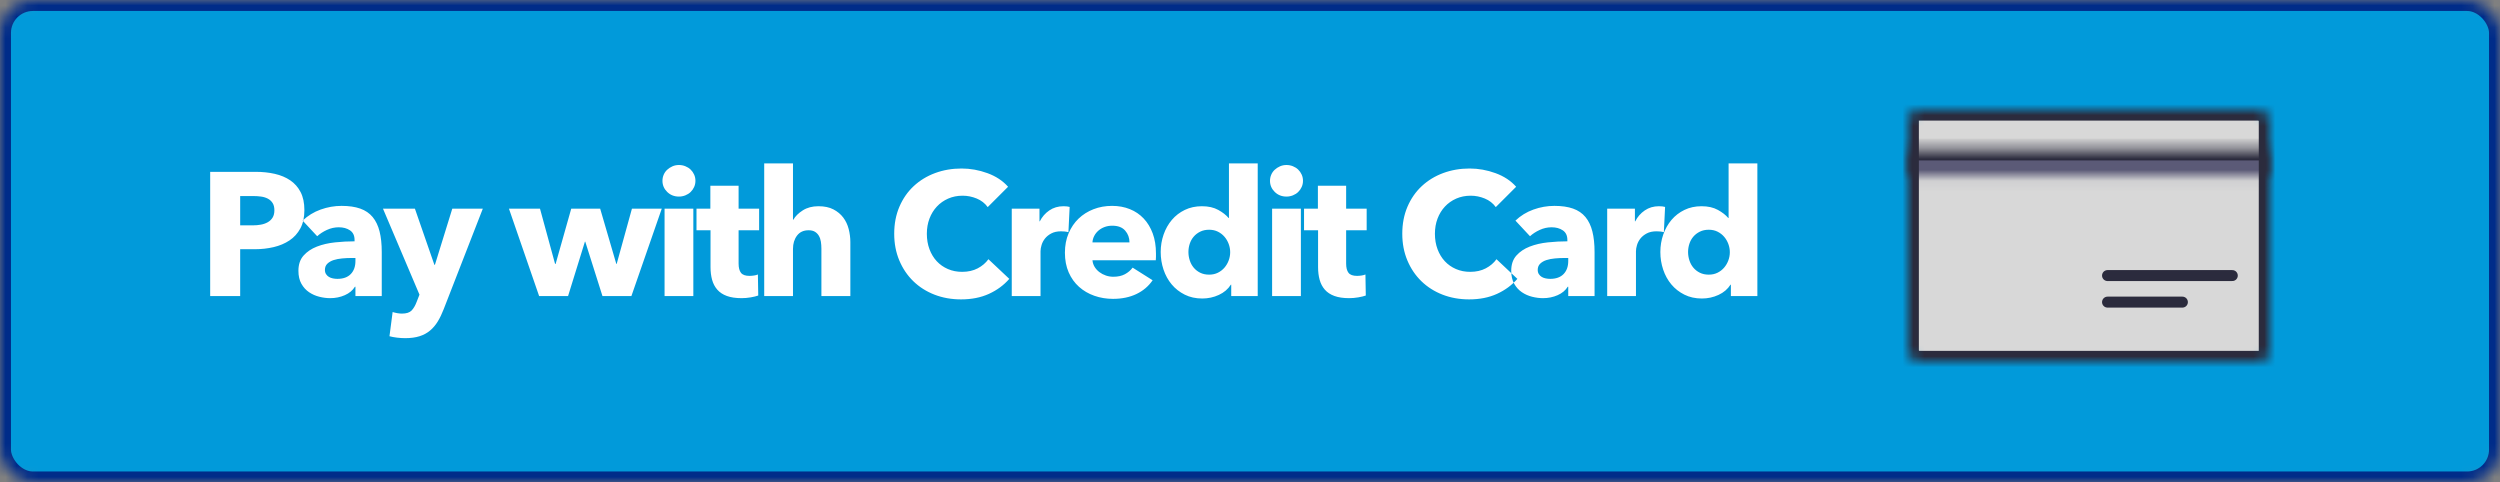 <?xml version="1.0" encoding="UTF-8"?>
<svg width="228px" height="44px" viewBox="0 0 228 44" version="1.1" xmlns="http://www.w3.org/2000/svg" xmlns:xlink="http://www.w3.org/1999/xlink">
    <rect x="0" y="0" width="228" height="44" fill="#808080" stroke="none"/>
    <!-- Generator: Sketch 41.2 (35397) - http://www.bohemiancoding.com/sketch -->
    <title>cc-button</title>
    <desc>Created with Sketch.</desc>
    <defs>
        <rect id="path-1" x="0" y="0" width="228" height="44" rx="3"></rect>
        <mask id="mask-2" maskContentUnits="userSpaceOnUse" maskUnits="objectBoundingBox" x="0" y="0" width="228" height="44" fill="white">
            <use xlink:href="#path-1"></use>
        </mask>
        <rect id="path-3" x="0" y="0" width="33" height="23" rx="1"></rect>
        <mask id="mask-4" maskContentUnits="userSpaceOnUse" maskUnits="objectBoundingBox" x="0" y="0" width="33" height="23" fill="white">
            <use xlink:href="#path-3"></use>
        </mask>
        <rect id="path-5" x="0" y="3.632" width="33" height="6.053"></rect>
        <mask id="mask-6" maskContentUnits="userSpaceOnUse" maskUnits="objectBoundingBox" x="0" y="0" width="33" height="6.053" fill="white">
            <use xlink:href="#path-5"></use>
        </mask>
        <rect id="path-7" x="3.414" y="14.526" width="7.966" height="6.053" rx="1"></rect>
        <mask id="mask-8" maskContentUnits="userSpaceOnUse" maskUnits="objectBoundingBox" x="0" y="0" width="7.966" height="6.053" fill="white">
            <use xlink:href="#path-7"></use>
        </mask>
    </defs>
    <g id="Logo" stroke="none" stroke-width="1" fill="none" fill-rule="evenodd">
        <g id="cc-button">
            <use id="Rectangle-9" stroke="#002C89" mask="url(#mask-2)" stroke-width="2" fill="#019ADA" xlink:href="#path-1"></use>
            <path d="M27.76,19.16 C27.76,19.821 27.637,20.379 27.392,20.832 C27.147,21.285 26.816,21.651 26.4,21.928 C25.984,22.205 25.504,22.408 24.96,22.536 C24.416,22.664 23.851,22.728 23.264,22.728 L21.904,22.728 L21.904,27 L19.168,27 L19.168,15.672 L23.328,15.672 C23.947,15.672 24.525,15.733 25.064,15.856 C25.603,15.979 26.072,16.176 26.472,16.448 C26.872,16.72 27.187,17.077 27.416,17.52 C27.645,17.963 27.76,18.509 27.76,19.16 Z M25.024,19.176 C25.024,18.909 24.971,18.691 24.864,18.52 C24.757,18.349 24.613,18.216 24.432,18.12 C24.251,18.024 24.045,17.96 23.816,17.928 C23.587,17.896 23.349,17.88 23.104,17.88 L21.904,17.88 L21.904,20.552 L23.056,20.552 C23.312,20.552 23.557,20.531 23.792,20.488 C24.027,20.445 24.237,20.371 24.424,20.264 C24.611,20.157 24.757,20.016 24.864,19.84 C24.971,19.664 25.024,19.443 25.024,19.176 Z M32.416,23.528 L32.08,23.528 C31.792,23.528 31.501,23.541 31.208,23.568 C30.915,23.595 30.653,23.645 30.424,23.72 C30.195,23.795 30.005,23.904 29.856,24.048 C29.707,24.192 29.632,24.381 29.632,24.616 C29.632,24.765 29.667,24.893 29.736,25 C29.805,25.107 29.893,25.192 30,25.256 C30.107,25.32 30.229,25.365 30.368,25.392 C30.507,25.419 30.64,25.432 30.768,25.432 C31.301,25.432 31.709,25.285 31.992,24.992 C32.275,24.699 32.416,24.301 32.416,23.8 L32.416,23.528 Z M27.6,20.12 C28.069,19.672 28.616,19.336 29.24,19.112 C29.864,18.888 30.501,18.776 31.152,18.776 C31.824,18.776 32.392,18.859 32.856,19.024 C33.32,19.189 33.696,19.445 33.984,19.792 C34.272,20.139 34.483,20.576 34.616,21.104 C34.749,21.632 34.816,22.259 34.816,22.984 L34.816,27 L32.416,27 L32.416,26.152 L32.368,26.152 C32.165,26.483 31.859,26.739 31.448,26.92 C31.037,27.101 30.592,27.192 30.112,27.192 C29.792,27.192 29.461,27.149 29.12,27.064 C28.779,26.979 28.467,26.84 28.184,26.648 C27.901,26.456 27.669,26.2 27.488,25.88 C27.307,25.56 27.216,25.165 27.216,24.696 C27.216,24.12 27.373,23.656 27.688,23.304 C28.003,22.952 28.408,22.68 28.904,22.488 C29.4,22.296 29.952,22.168 30.56,22.104 C31.168,22.04 31.76,22.008 32.336,22.008 L32.336,21.88 C32.336,21.485 32.197,21.195 31.92,21.008 C31.643,20.821 31.301,20.728 30.896,20.728 C30.523,20.728 30.163,20.808 29.816,20.968 C29.469,21.128 29.173,21.32 28.928,21.544 L27.6,20.12 Z M40.464,28.2 C40.304,28.616 40.125,28.987 39.928,29.312 C39.731,29.637 39.496,29.915 39.224,30.144 C38.952,30.373 38.632,30.547 38.264,30.664 C37.896,30.781 37.461,30.84 36.96,30.84 C36.715,30.84 36.461,30.824 36.2,30.792 C35.939,30.76 35.712,30.717 35.52,30.664 L35.808,28.456 C35.936,28.499 36.077,28.533 36.232,28.56 C36.387,28.587 36.528,28.6 36.656,28.6 C37.061,28.6 37.355,28.507 37.536,28.32 C37.717,28.133 37.872,27.869 38,27.528 L38.256,26.872 L34.928,19.032 L37.84,19.032 L39.616,24.152 L39.664,24.152 L41.248,19.032 L44.032,19.032 L40.464,28.2 Z M57.584,27 L54.944,27 L53.376,22.04 L53.344,22.04 L51.808,27 L49.168,27 L46.416,19.032 L49.248,19.032 L50.624,24.072 L50.672,24.072 L52.096,19.032 L54.736,19.032 L56.208,24.072 L56.24,24.072 L57.632,19.032 L60.352,19.032 L57.584,27 Z M63.424,16.488 C63.424,16.691 63.384,16.88 63.304,17.056 C63.224,17.232 63.117,17.384 62.984,17.512 C62.851,17.64 62.691,17.741 62.504,17.816 C62.317,17.891 62.123,17.928 61.92,17.928 C61.493,17.928 61.136,17.787 60.848,17.504 C60.56,17.221 60.416,16.883 60.416,16.488 C60.416,16.296 60.453,16.112 60.528,15.936 C60.603,15.76 60.709,15.608 60.848,15.48 C60.987,15.352 61.147,15.248 61.328,15.168 C61.509,15.088 61.707,15.048 61.92,15.048 C62.123,15.048 62.317,15.085 62.504,15.16 C62.691,15.235 62.851,15.336 62.984,15.464 C63.117,15.592 63.224,15.744 63.304,15.92 C63.384,16.096 63.424,16.285 63.424,16.488 Z M60.608,27 L60.608,19.032 L63.232,19.032 L63.232,27 L60.608,27 Z M67.36,21 L67.36,24.04 C67.36,24.413 67.432,24.693 67.576,24.88 C67.72,25.067 67.979,25.16 68.352,25.16 C68.48,25.16 68.616,25.149 68.76,25.128 C68.904,25.107 69.024,25.075 69.12,25.032 L69.152,26.952 C68.971,27.016 68.741,27.072 68.464,27.12 C68.187,27.168 67.909,27.192 67.632,27.192 C67.099,27.192 66.651,27.125 66.288,26.992 C65.925,26.859 65.635,26.667 65.416,26.416 C65.197,26.165 65.04,25.867 64.944,25.52 C64.848,25.173 64.8,24.787 64.8,24.36 L64.8,21 L63.52,21 L63.52,19.032 L64.784,19.032 L64.784,16.936 L67.36,16.936 L67.36,19.032 L69.232,19.032 L69.232,21 L67.36,21 Z M74.912,27 L74.912,22.68 C74.912,22.456 74.896,22.243 74.864,22.04 C74.832,21.837 74.771,21.659 74.68,21.504 C74.589,21.349 74.469,21.227 74.32,21.136 C74.171,21.045 73.979,21 73.744,21 C73.285,21 72.933,21.163 72.688,21.488 C72.443,21.813 72.32,22.216 72.32,22.696 L72.32,27 L69.696,27 L69.696,14.904 L72.32,14.904 L72.32,20.04 L72.352,20.04 C72.533,19.72 72.821,19.435 73.216,19.184 C73.611,18.933 74.085,18.808 74.64,18.808 C75.184,18.808 75.64,18.904 76.008,19.096 C76.376,19.288 76.675,19.536 76.904,19.84 C77.133,20.144 77.299,20.493 77.4,20.888 C77.501,21.283 77.552,21.677 77.552,22.072 L77.552,27 L74.912,27 Z M92.048,25.432 C91.547,26.008 90.928,26.464 90.192,26.8 C89.456,27.136 88.608,27.304 87.648,27.304 C86.773,27.304 85.965,27.16 85.224,26.872 C84.483,26.584 83.84,26.176 83.296,25.648 C82.752,25.12 82.325,24.488 82.016,23.752 C81.707,23.016 81.552,22.205 81.552,21.32 C81.552,20.413 81.709,19.592 82.024,18.856 C82.339,18.12 82.773,17.493 83.328,16.976 C83.883,16.459 84.533,16.061 85.28,15.784 C86.027,15.507 86.832,15.368 87.696,15.368 C88.496,15.368 89.283,15.509 90.056,15.792 C90.829,16.075 91.456,16.488 91.936,17.032 L90.08,18.888 C89.824,18.536 89.488,18.275 89.072,18.104 C88.656,17.933 88.229,17.848 87.792,17.848 C87.312,17.848 86.872,17.936 86.472,18.112 C86.072,18.288 85.728,18.531 85.44,18.84 C85.152,19.149 84.928,19.515 84.768,19.936 C84.608,20.357 84.528,20.819 84.528,21.32 C84.528,21.832 84.608,22.301 84.768,22.728 C84.928,23.155 85.149,23.52 85.432,23.824 C85.715,24.128 86.053,24.365 86.448,24.536 C86.843,24.707 87.275,24.792 87.744,24.792 C88.288,24.792 88.763,24.685 89.168,24.472 C89.573,24.259 89.899,23.981 90.144,23.64 L92.048,25.432 Z M97.44,21.176 C97.323,21.144 97.208,21.123 97.096,21.112 C96.984,21.101 96.875,21.096 96.768,21.096 C96.416,21.096 96.12,21.16 95.88,21.288 C95.64,21.416 95.448,21.571 95.304,21.752 C95.16,21.933 95.056,22.131 94.992,22.344 C94.928,22.557 94.896,22.744 94.896,22.904 L94.896,27 L92.272,27 L92.272,19.032 L94.8,19.032 L94.8,20.184 L94.832,20.184 C95.035,19.779 95.323,19.448 95.696,19.192 C96.069,18.936 96.501,18.808 96.992,18.808 C97.099,18.808 97.203,18.813 97.304,18.824 C97.405,18.835 97.488,18.851 97.552,18.872 L97.44,21.176 Z M103.008,22.104 C103.008,21.688 102.877,21.331 102.616,21.032 C102.355,20.733 101.963,20.584 101.44,20.584 C101.184,20.584 100.949,20.624 100.736,20.704 C100.523,20.784 100.336,20.893 100.176,21.032 C100.016,21.171 99.888,21.333 99.792,21.52 C99.696,21.707 99.643,21.901 99.632,22.104 L103.008,22.104 Z M105.424,23.112 L105.424,23.432 C105.424,23.539 105.419,23.64 105.408,23.736 L99.632,23.736 C99.653,23.96 99.72,24.163 99.832,24.344 C99.944,24.525 100.088,24.683 100.264,24.816 C100.44,24.949 100.637,25.053 100.856,25.128 C101.075,25.203 101.301,25.24 101.536,25.24 C101.952,25.24 102.304,25.163 102.592,25.008 C102.88,24.853 103.115,24.653 103.296,24.408 L105.12,25.56 C104.747,26.104 104.253,26.523 103.64,26.816 C103.027,27.109 102.315,27.256 101.504,27.256 C100.907,27.256 100.341,27.163 99.808,26.976 C99.275,26.789 98.808,26.517 98.408,26.16 C98.008,25.803 97.693,25.363 97.464,24.84 C97.235,24.317 97.12,23.72 97.12,23.048 C97.12,22.397 97.232,21.808 97.456,21.28 C97.68,20.752 97.984,20.304 98.368,19.936 C98.752,19.568 99.205,19.283 99.728,19.08 C100.251,18.877 100.816,18.776 101.424,18.776 C102.011,18.776 102.549,18.875 103.04,19.072 C103.531,19.269 103.952,19.555 104.304,19.928 C104.656,20.301 104.931,20.755 105.128,21.288 C105.325,21.821 105.424,22.429 105.424,23.112 Z M112.288,27 L112.288,25.96 L112.256,25.96 C112,26.365 111.635,26.677 111.16,26.896 C110.685,27.115 110.181,27.224 109.648,27.224 C109.051,27.224 108.517,27.107 108.048,26.872 C107.579,26.637 107.181,26.325 106.856,25.936 C106.531,25.547 106.283,25.096 106.112,24.584 C105.941,24.072 105.856,23.539 105.856,22.984 C105.856,22.429 105.944,21.899 106.12,21.392 C106.296,20.885 106.547,20.44 106.872,20.056 C107.197,19.672 107.592,19.368 108.056,19.144 C108.52,18.92 109.04,18.808 109.616,18.808 C110.203,18.808 110.699,18.92 111.104,19.144 C111.509,19.368 111.824,19.613 112.048,19.88 L112.08,19.88 L112.08,14.904 L114.704,14.904 L114.704,27 L112.288,27 Z M112.192,23 C112.192,22.744 112.147,22.493 112.056,22.248 C111.965,22.003 111.837,21.784 111.672,21.592 C111.507,21.4 111.307,21.245 111.072,21.128 C110.837,21.011 110.571,20.952 110.272,20.952 C109.963,20.952 109.691,21.011 109.456,21.128 C109.221,21.245 109.024,21.397 108.864,21.584 C108.704,21.771 108.584,21.987 108.504,22.232 C108.424,22.477 108.384,22.728 108.384,22.984 C108.384,23.24 108.424,23.493 108.504,23.744 C108.584,23.995 108.704,24.216 108.864,24.408 C109.024,24.6 109.221,24.755 109.456,24.872 C109.691,24.989 109.963,25.048 110.272,25.048 C110.571,25.048 110.837,24.989 111.072,24.872 C111.307,24.755 111.507,24.6 111.672,24.408 C111.837,24.216 111.965,23.997 112.056,23.752 C112.147,23.507 112.192,23.256 112.192,23 Z M118.832,16.488 C118.832,16.691 118.792,16.88 118.712,17.056 C118.632,17.232 118.525,17.384 118.392,17.512 C118.259,17.64 118.099,17.741 117.912,17.816 C117.725,17.891 117.531,17.928 117.328,17.928 C116.901,17.928 116.544,17.787 116.256,17.504 C115.968,17.221 115.824,16.883 115.824,16.488 C115.824,16.296 115.861,16.112 115.936,15.936 C116.011,15.76 116.117,15.608 116.256,15.48 C116.395,15.352 116.555,15.248 116.736,15.168 C116.917,15.088 117.115,15.048 117.328,15.048 C117.531,15.048 117.725,15.085 117.912,15.16 C118.099,15.235 118.259,15.336 118.392,15.464 C118.525,15.592 118.632,15.744 118.712,15.92 C118.792,16.096 118.832,16.285 118.832,16.488 Z M116.016,27 L116.016,19.032 L118.64,19.032 L118.64,27 L116.016,27 Z M122.768,21 L122.768,24.04 C122.768,24.413 122.84,24.693 122.984,24.88 C123.128,25.067 123.387,25.16 123.76,25.16 C123.888,25.16 124.024,25.149 124.168,25.128 C124.312,25.107 124.432,25.075 124.528,25.032 L124.56,26.952 C124.379,27.016 124.149,27.072 123.872,27.12 C123.595,27.168 123.317,27.192 123.04,27.192 C122.507,27.192 122.059,27.125 121.696,26.992 C121.333,26.859 121.043,26.667 120.824,26.416 C120.605,26.165 120.448,25.867 120.352,25.52 C120.256,25.173 120.208,24.787 120.208,24.36 L120.208,21 L118.928,21 L118.928,19.032 L120.192,19.032 L120.192,16.936 L122.768,16.936 L122.768,19.032 L124.64,19.032 L124.64,21 L122.768,21 Z M138.384,25.432 C137.883,26.008 137.264,26.464 136.528,26.8 C135.792,27.136 134.944,27.304 133.984,27.304 C133.109,27.304 132.301,27.16 131.56,26.872 C130.819,26.584 130.176,26.176 129.632,25.648 C129.088,25.12 128.661,24.488 128.352,23.752 C128.043,23.016 127.888,22.205 127.888,21.32 C127.888,20.413 128.045,19.592 128.36,18.856 C128.675,18.12 129.109,17.493 129.664,16.976 C130.219,16.459 130.869,16.061 131.616,15.784 C132.363,15.507 133.168,15.368 134.032,15.368 C134.832,15.368 135.619,15.509 136.392,15.792 C137.165,16.075 137.792,16.488 138.272,17.032 L136.416,18.888 C136.16,18.536 135.824,18.275 135.408,18.104 C134.992,17.933 134.565,17.848 134.128,17.848 C133.648,17.848 133.208,17.936 132.808,18.112 C132.408,18.288 132.064,18.531 131.776,18.84 C131.488,19.149 131.264,19.515 131.104,19.936 C130.944,20.357 130.864,20.819 130.864,21.32 C130.864,21.832 130.944,22.301 131.104,22.728 C131.264,23.155 131.485,23.52 131.768,23.824 C132.051,24.128 132.389,24.365 132.784,24.536 C133.179,24.707 133.611,24.792 134.08,24.792 C134.624,24.792 135.099,24.685 135.504,24.472 C135.909,24.259 136.235,23.981 136.48,23.64 L138.384,25.432 Z M143.024,23.528 L142.688,23.528 C142.4,23.528 142.109,23.541 141.816,23.568 C141.523,23.595 141.261,23.645 141.032,23.72 C140.803,23.795 140.613,23.904 140.464,24.048 C140.315,24.192 140.24,24.381 140.24,24.616 C140.24,24.765 140.275,24.893 140.344,25 C140.413,25.107 140.501,25.192 140.608,25.256 C140.715,25.32 140.837,25.365 140.976,25.392 C141.115,25.419 141.248,25.432 141.376,25.432 C141.909,25.432 142.317,25.285 142.6,24.992 C142.883,24.699 143.024,24.301 143.024,23.8 L143.024,23.528 Z M138.208,20.12 C138.677,19.672 139.224,19.336 139.848,19.112 C140.472,18.888 141.109,18.776 141.76,18.776 C142.432,18.776 143,18.859 143.464,19.024 C143.928,19.189 144.304,19.445 144.592,19.792 C144.88,20.139 145.091,20.576 145.224,21.104 C145.357,21.632 145.424,22.259 145.424,22.984 L145.424,27 L143.024,27 L143.024,26.152 L142.976,26.152 C142.773,26.483 142.467,26.739 142.056,26.92 C141.645,27.101 141.2,27.192 140.72,27.192 C140.4,27.192 140.069,27.149 139.728,27.064 C139.387,26.979 139.075,26.84 138.792,26.648 C138.509,26.456 138.277,26.2 138.096,25.88 C137.915,25.56 137.824,25.165 137.824,24.696 C137.824,24.12 137.981,23.656 138.296,23.304 C138.611,22.952 139.016,22.68 139.512,22.488 C140.008,22.296 140.56,22.168 141.168,22.104 C141.776,22.04 142.368,22.008 142.944,22.008 L142.944,21.88 C142.944,21.485 142.805,21.195 142.528,21.008 C142.251,20.821 141.909,20.728 141.504,20.728 C141.131,20.728 140.771,20.808 140.424,20.968 C140.077,21.128 139.781,21.32 139.536,21.544 L138.208,20.12 Z M151.744,21.176 C151.627,21.144 151.512,21.123 151.4,21.112 C151.288,21.101 151.179,21.096 151.072,21.096 C150.72,21.096 150.424,21.16 150.184,21.288 C149.944,21.416 149.752,21.571 149.608,21.752 C149.464,21.933 149.36,22.131 149.296,22.344 C149.232,22.557 149.2,22.744 149.2,22.904 L149.2,27 L146.576,27 L146.576,19.032 L149.104,19.032 L149.104,20.184 L149.136,20.184 C149.339,19.779 149.627,19.448 150,19.192 C150.373,18.936 150.805,18.808 151.296,18.808 C151.403,18.808 151.507,18.813 151.608,18.824 C151.709,18.835 151.792,18.851 151.856,18.872 L151.744,21.176 Z M157.856,27 L157.856,25.96 L157.824,25.96 C157.568,26.365 157.203,26.677 156.728,26.896 C156.253,27.115 155.749,27.224 155.216,27.224 C154.619,27.224 154.085,27.107 153.616,26.872 C153.147,26.637 152.749,26.325 152.424,25.936 C152.099,25.547 151.851,25.096 151.68,24.584 C151.509,24.072 151.424,23.539 151.424,22.984 C151.424,22.429 151.512,21.899 151.688,21.392 C151.864,20.885 152.115,20.44 152.44,20.056 C152.765,19.672 153.16,19.368 153.624,19.144 C154.088,18.92 154.608,18.808 155.184,18.808 C155.771,18.808 156.267,18.92 156.672,19.144 C157.077,19.368 157.392,19.613 157.616,19.88 L157.648,19.88 L157.648,14.904 L160.272,14.904 L160.272,27 L157.856,27 Z M157.76,23 C157.76,22.744 157.715,22.493 157.624,22.248 C157.533,22.003 157.405,21.784 157.24,21.592 C157.075,21.4 156.875,21.245 156.64,21.128 C156.405,21.011 156.139,20.952 155.84,20.952 C155.531,20.952 155.259,21.011 155.024,21.128 C154.789,21.245 154.592,21.397 154.432,21.584 C154.272,21.771 154.152,21.987 154.072,22.232 C153.992,22.477 153.952,22.728 153.952,22.984 C153.952,23.24 153.992,23.493 154.072,23.744 C154.152,23.995 154.272,24.216 154.432,24.408 C154.592,24.6 154.789,24.755 155.024,24.872 C155.259,24.989 155.531,25.048 155.84,25.048 C156.139,25.048 156.405,24.989 156.64,24.872 C156.875,24.755 157.075,24.6 157.24,24.408 C157.405,24.216 157.533,23.997 157.624,23.752 C157.715,23.507 157.76,23.256 157.76,23 Z" id="Pay-with-Credit-Card" fill="#FFFFFF"></path>
            <g id="Group-18" transform="translate(174, 10)" stroke="#2B2B3D">
                <use id="Rectangle-10" mask="url(#mask-4)" stroke-width="2" fill="#D8D8D8" xlink:href="#path-3"></use>
                <use id="Rectangle-11" mask="url(#mask-6)" stroke-width="2" fill="#5B5A77" xlink:href="#path-5"></use>
                <use id="Rectangle-12" mask="url(#mask-8)" stroke-width="2" fill="#F9D453" xlink:href="#path-7"></use>
                <path d="M18.207,15.132 L29.586,15.132" id="Path-5" stroke-linecap="round"></path>
                <path d="M18.207,17.553 L25.034,17.553" id="Path-5-Copy" stroke-linecap="round"></path>
            </g>
        </g>
    </g>
</svg>